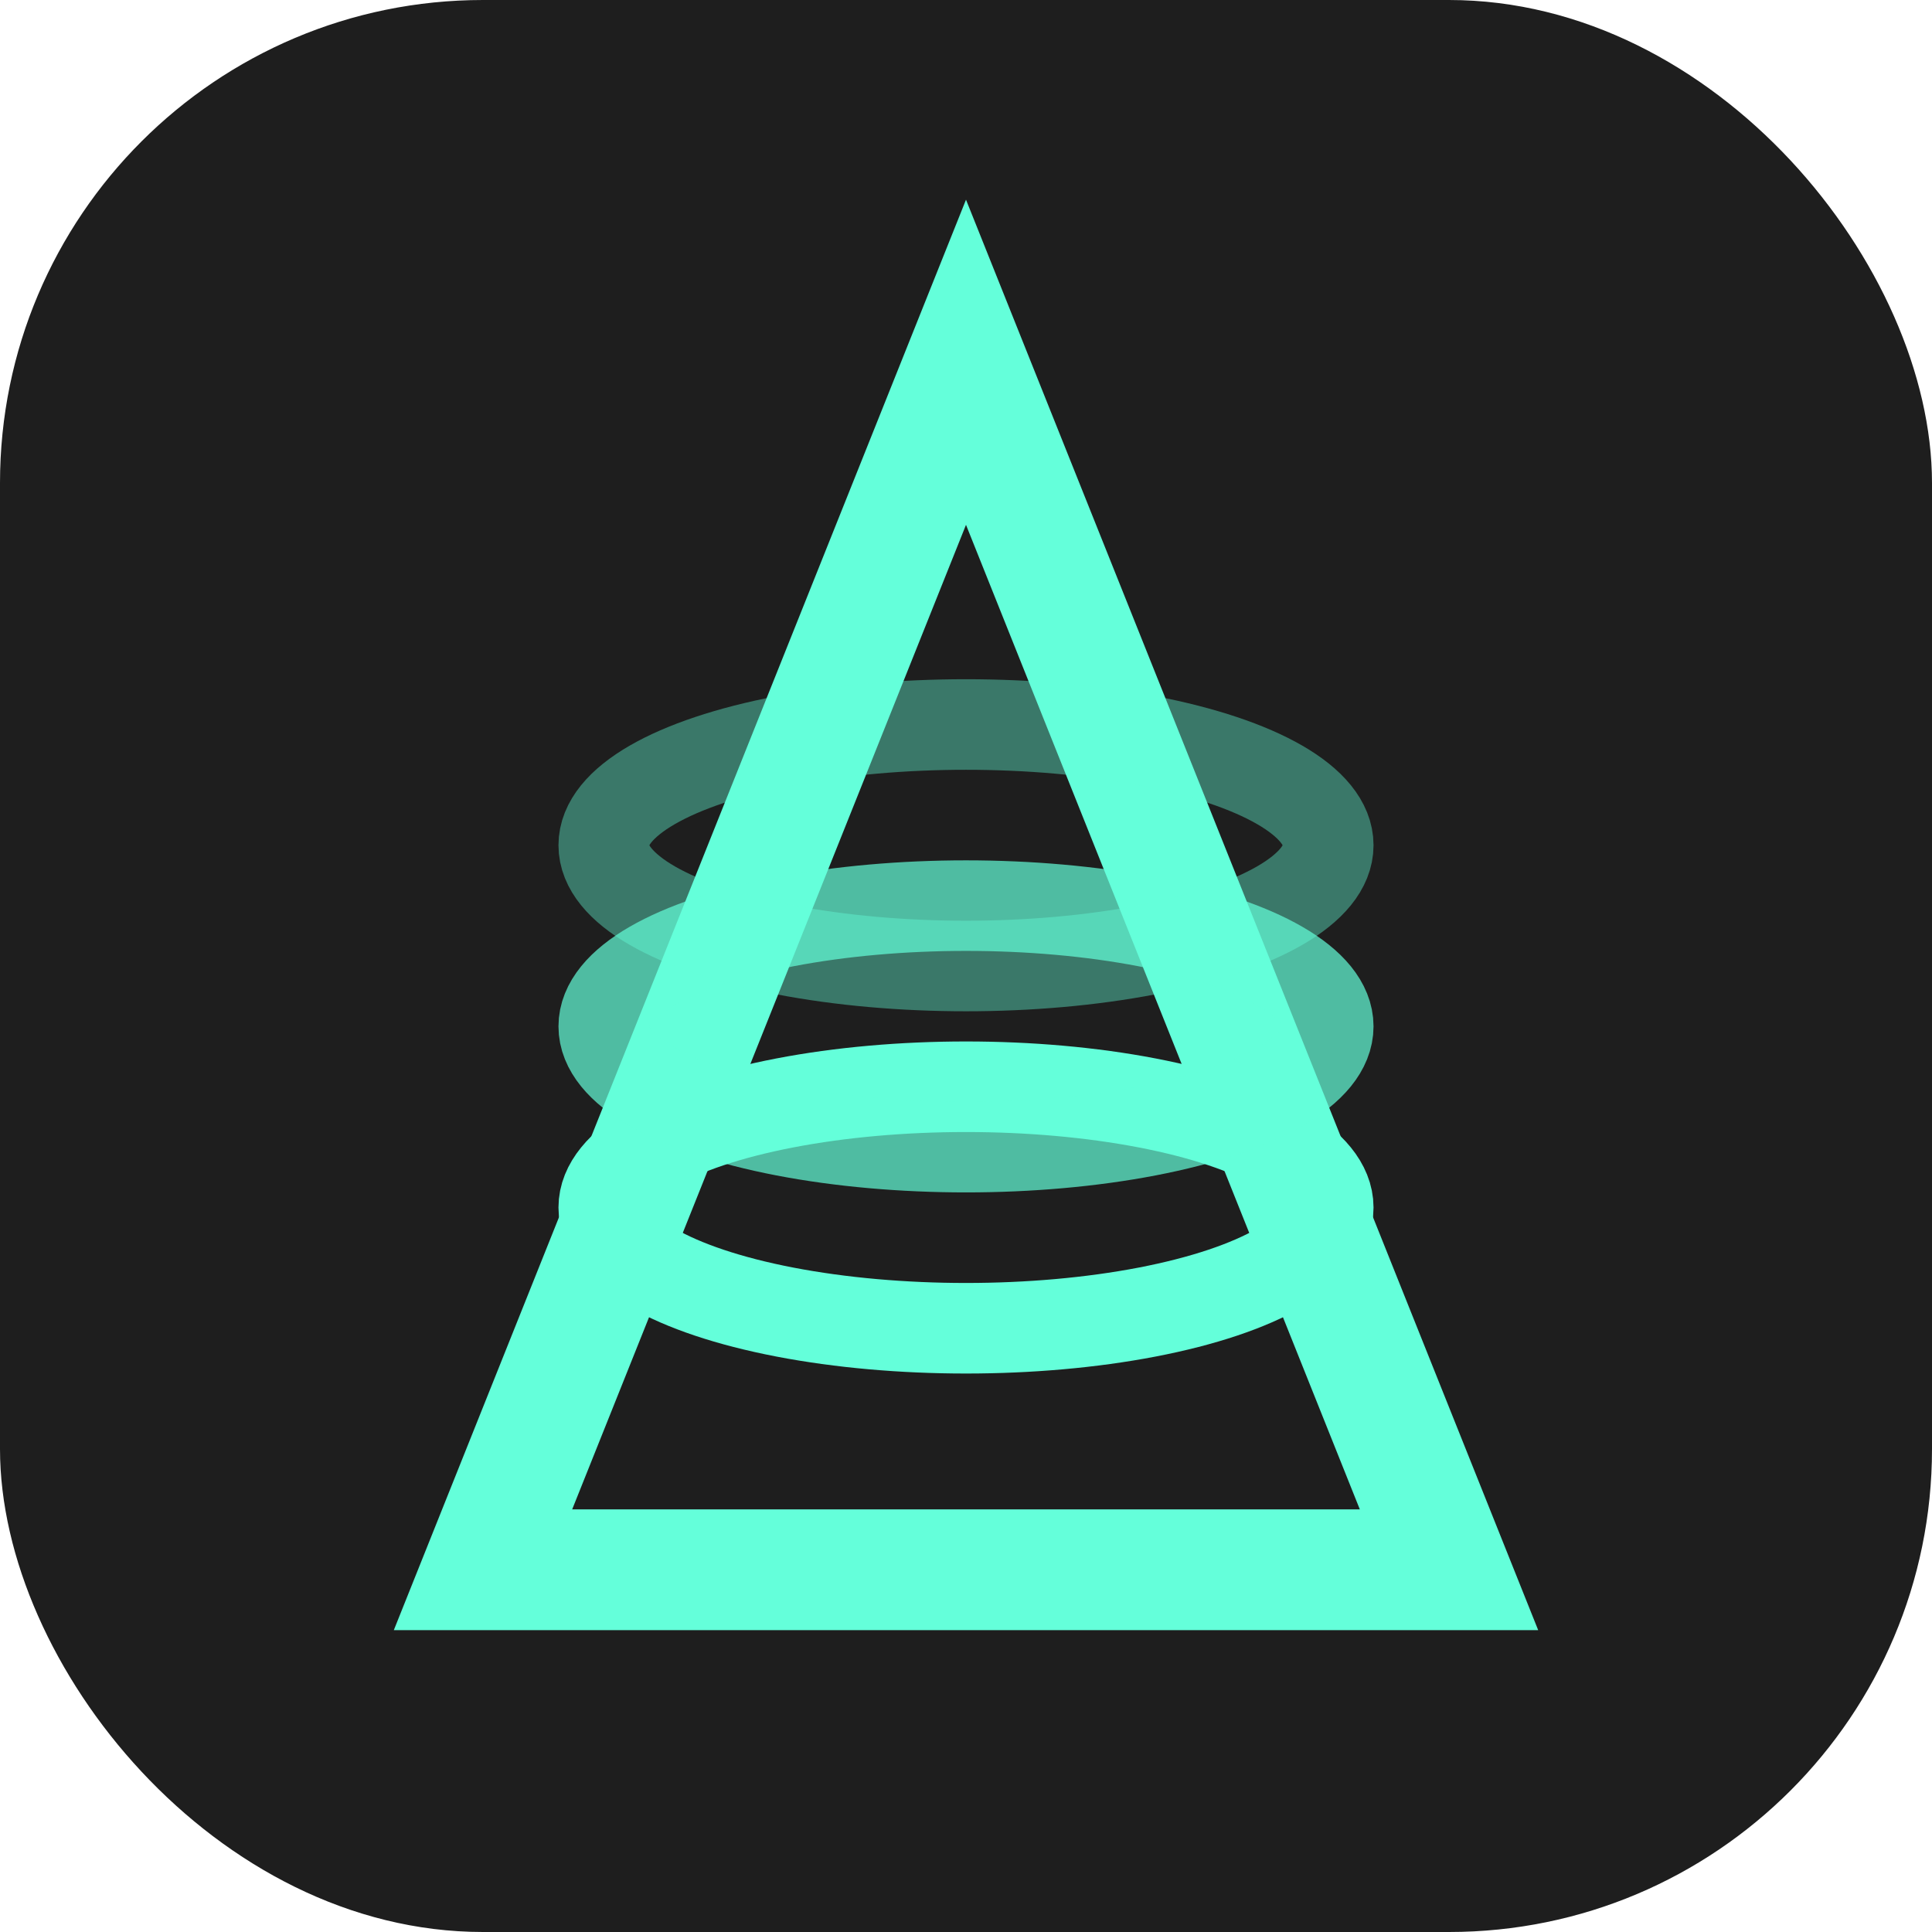 <svg width="32" height="32" viewBox="0 0 32 32" fill="none" xmlns="http://www.w3.org/2000/svg">
  <!-- Background -->
  <rect width="32" height="32" rx="8" fill="#1E1E1E"/>

  <!-- Main symbol: Stylized 'A' with database/system elements -->
  <path d="M16 6L24 26H8L16 6Z" stroke="#64FFDA" stroke-width="2" fill="none"/>

  <!-- Database rings -->
  <ellipse cx="16" cy="20" rx="6" ry="2" stroke="#64FFDA" stroke-width="1.5" fill="none"/>
  <ellipse cx="16" cy="17" rx="6" ry="2" stroke="#64FFDA" stroke-width="1.5" fill="none" opacity="0.7"/>
  <ellipse cx="16" cy="14" rx="6" ry="2" stroke="#64FFDA" stroke-width="1.5" fill="none" opacity="0.4"/>
</svg>
